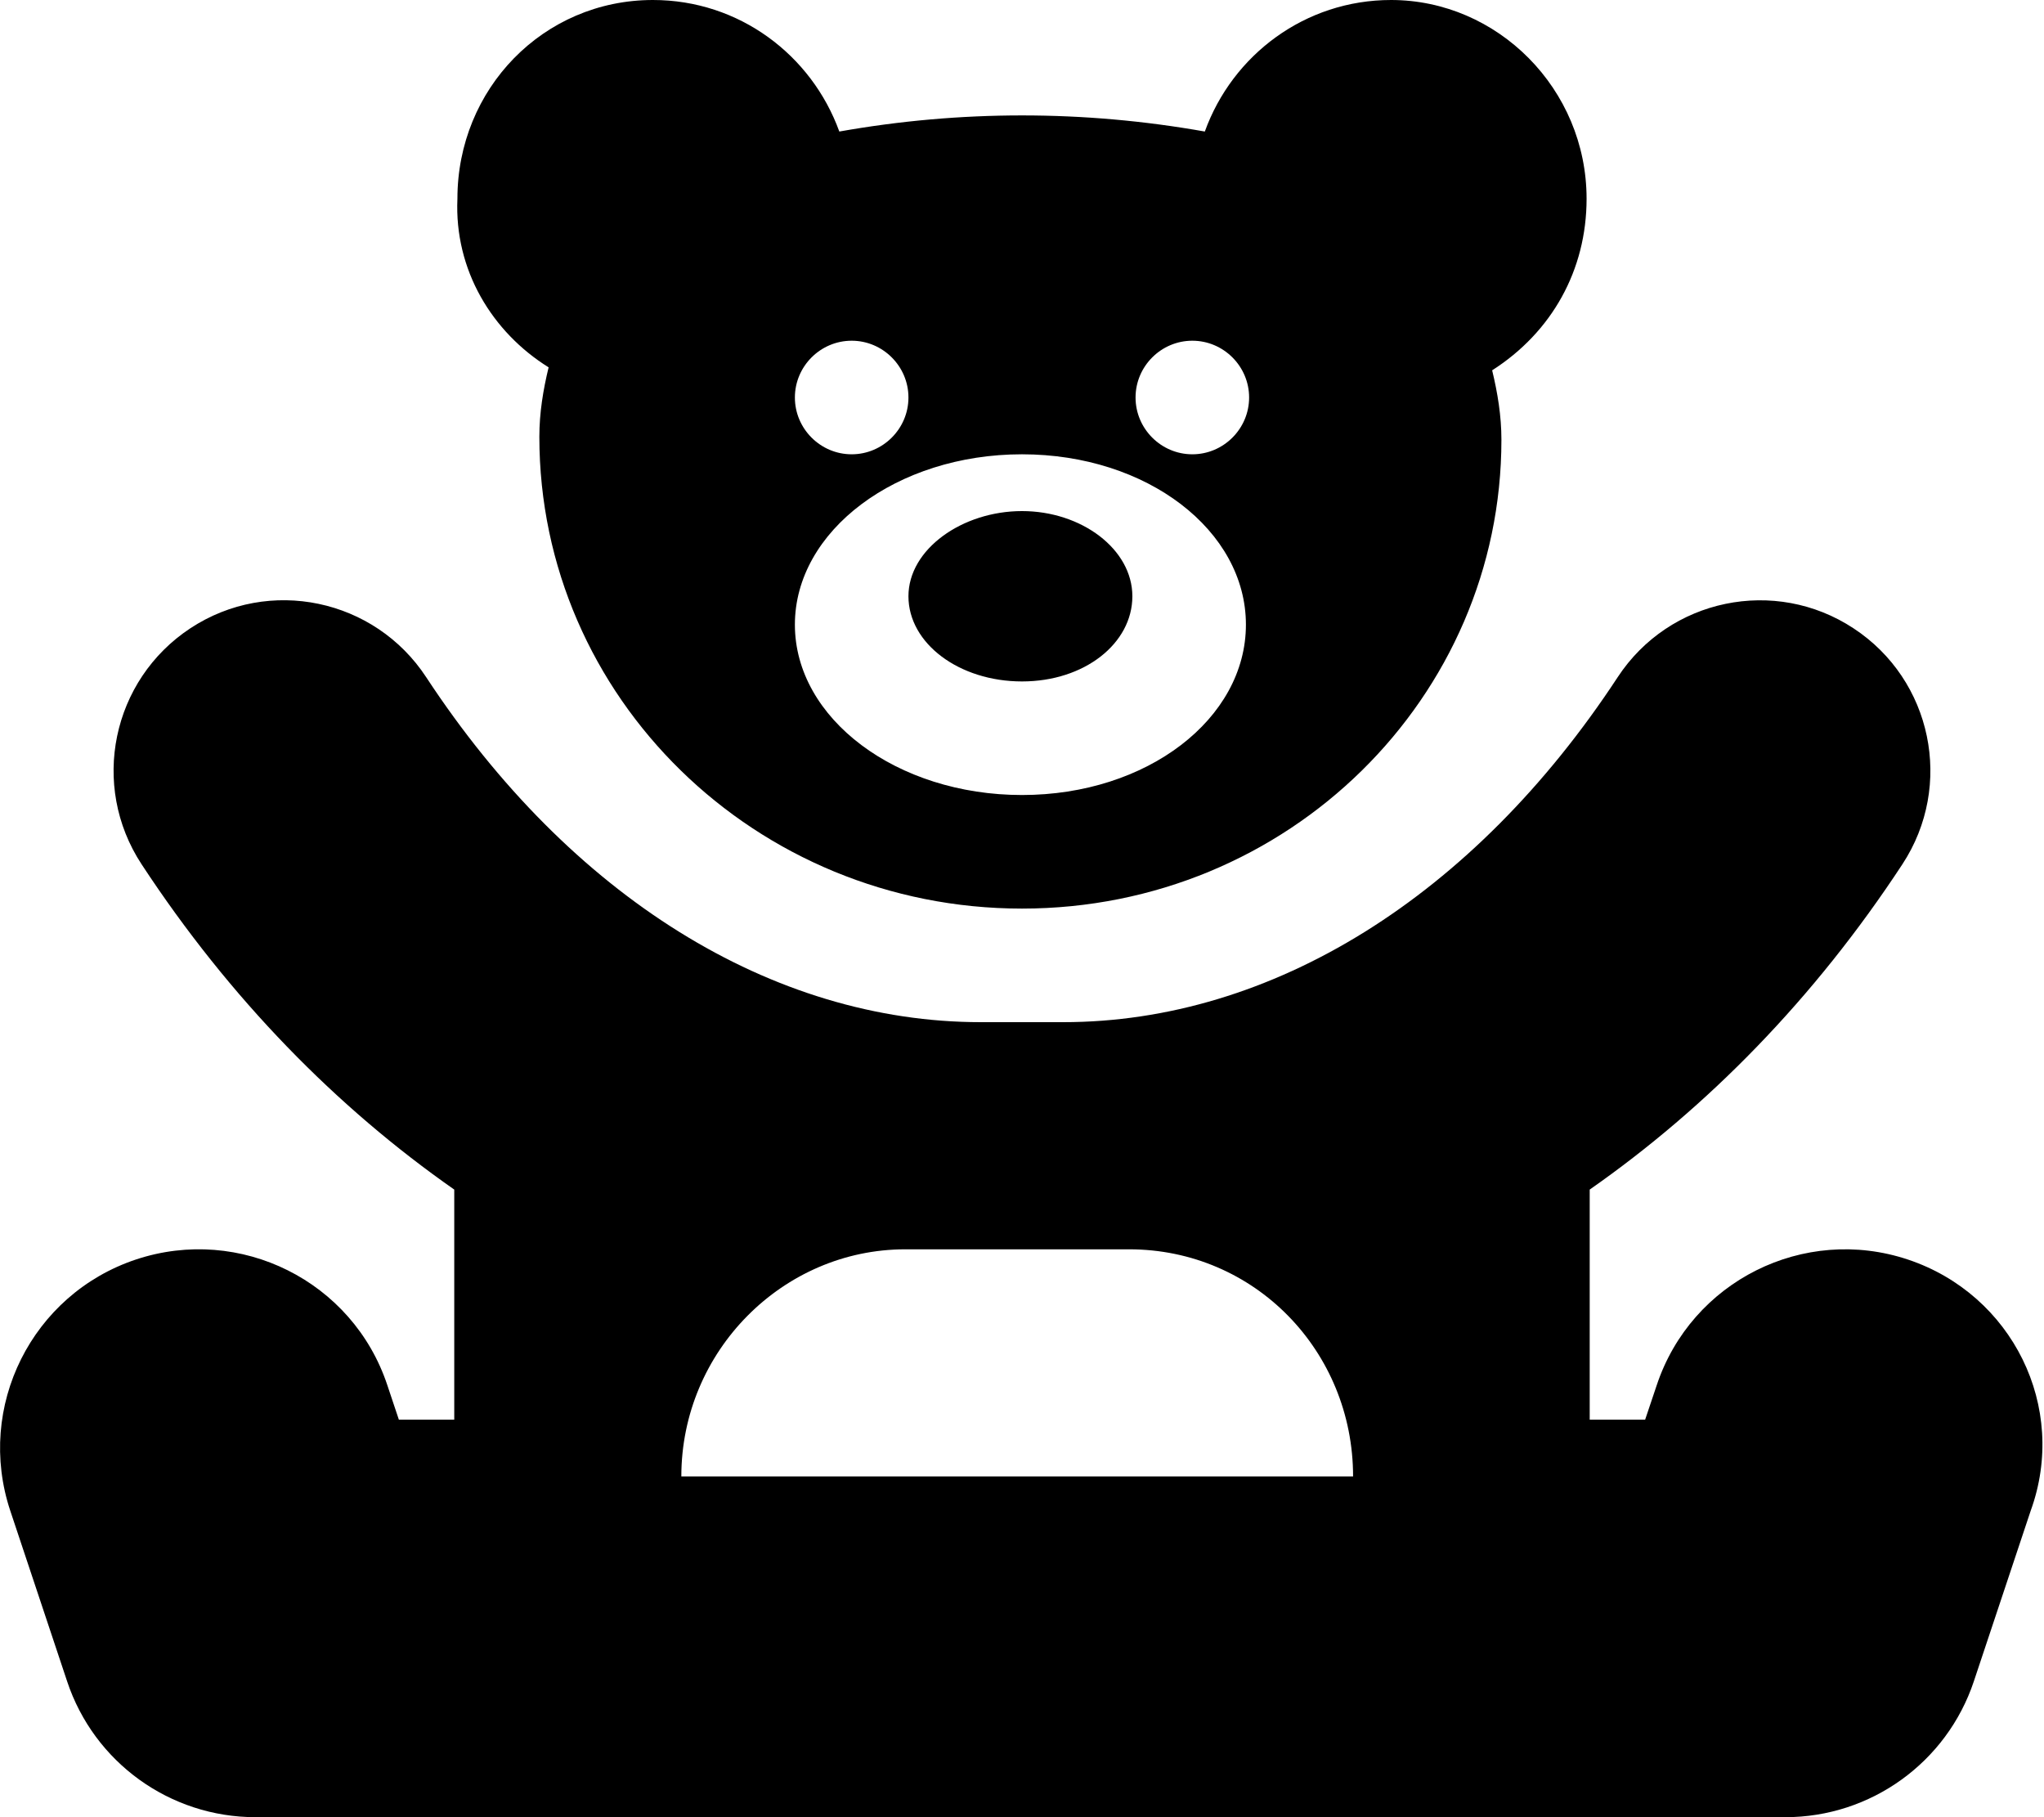 <svg xmlns="http://www.w3.org/2000/svg" viewBox="0 0 576 512"><!--! Font Awesome Pro 6.1.0 by @fontawesome - https://fontawesome.com License - https://fontawesome.com/license (Commercial License) Copyright 2022 Fonticons, Inc. --><path d="M154.6 103.5c-1.535 6.334-2.611 12.82-2.611 19.56C152 196.5 212.9 256 288 256s135.1-59.53 135.1-132.1c0-6.732-1.076-13.22-2.611-19.56C437.3 93.6 447.1 76.11 447.1 56c0-30.93-25.07-56-55.1-56c-24.25 0-44.7 15.5-52.48 37.06c-34.11-6.055-68.91-6.055-103 0C228.7 15.5 208.3 0 184 0c-30.93 0-55.1 25.07-55.1 56C128 76.11 138.7 93.6 154.6 103.5zM336 96C344.8 96 352 103.2 352 112C352 120.8 344.8 128 336 128S320 120.8 320 112C320 103.2 327.2 96 336 96zM351.1 176C351.1 202.5 323.3 224 288 224S224 202.5 224 176S252.7 128 288 128S351.1 149.5 351.1 176zM240 96C248.8 96 256 103.2 256 112C256 120.8 248.8 128 240 128S224 120.8 224 112C224 103.2 231.2 96 240 96zM288 192c17.67 0 31.1-10.75 31.1-24c0-13.26-14.32-24-31.1-24S256 154.7 256 168C256 181.3 270.3 192 288 192zM537.7 354.9c-29.34-9.812-61.09 6.062-70.84 35.41L463.6 400h-15.62v-64.83c33.16-23.18 63.23-53.74 88.12-91.67c14.56-22.19 8.375-51.94-13.78-66.47c-22.12-14.56-51.9-8.406-66.46 13.78C415.3 252.6 358.4 288 299.6 288H276.4C217.6 288 160.7 252.6 120.1 190.8C105.6 168.7 75.89 162.4 53.67 177C31.51 191.6 25.33 221.3 39.89 243.5c24.89 37.92 54.96 68.49 88.12 91.67V400H112.4l-3.25-9.719c-9.75-29.34-41.47-45.16-70.84-35.41c-29.34 9.781-45.19 41.5-35.4 70.84l16 48C26.51 496.6 47.92 512 72.01 512h431.1c24.09 0 45.5-15.44 53.12-38.28l16-48C582.9 396.4 567 364.7 537.7 354.9zM192 416c0-35.35 28.65-64 63.1-64h63.1c35.34 0 63.1 28.65 63.1 64H192z"/></svg>